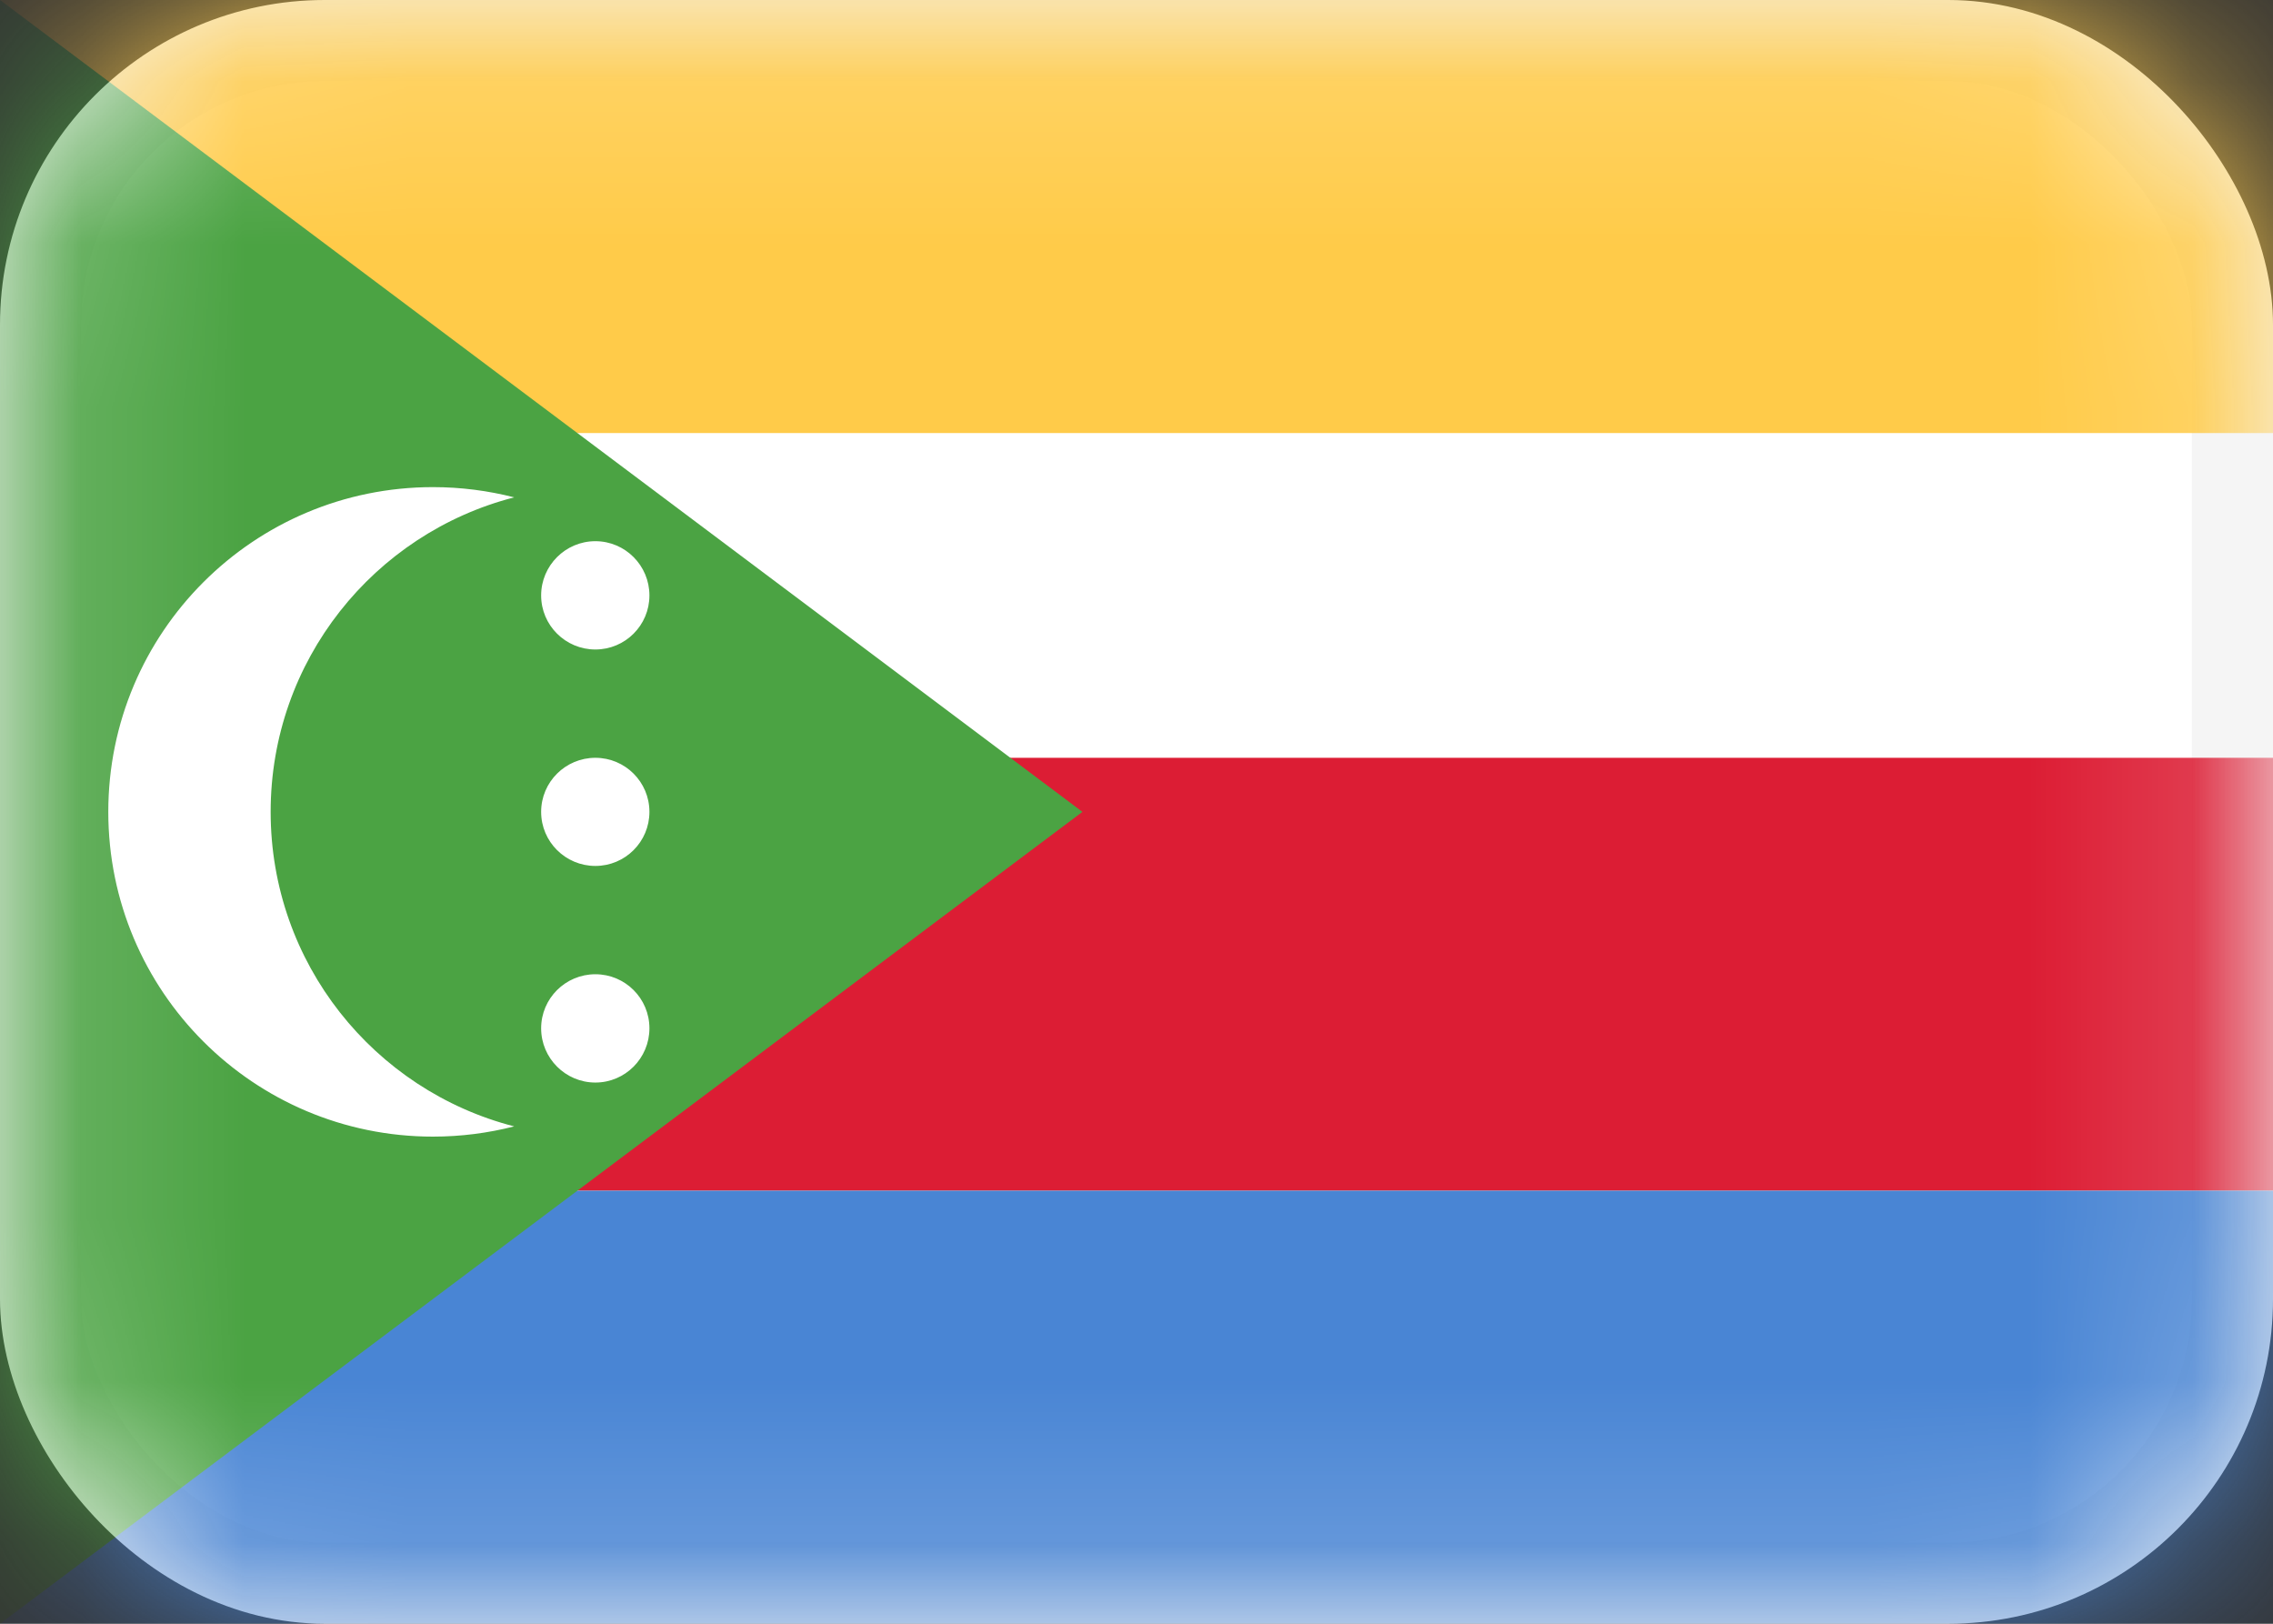 <svg width="14" height="10" viewBox="0 0 14 10" fill="none" xmlns="http://www.w3.org/2000/svg">
<rect x="0" y="0" width="14" height="10" fill="#333333" stroke="none"/>
<rect x="0.25" y="0.25" width="13.5" height="9.5" rx="1.75" fill="white" stroke="#F5F5F5" stroke-width="0.5"/>
<mask id="mask0_142:198" style="mask-type:alpha" maskUnits="userSpaceOnUse" x="0" y="0" width="14" height="10">
<rect x="0.25" y="0.25" width="13.5" height="9.5" rx="1.75" fill="white" stroke="white" stroke-width="0.5"/>
</mask>
<g mask="url(#mask0_142:198)">
<path fill-rule="evenodd" clip-rule="evenodd" d="M0 2.667H14V0H0V2.667Z" fill="#FFCB49"/>
<path fill-rule="evenodd" clip-rule="evenodd" d="M0 7.333H14V4.667H0V7.333Z" fill="#DC1D34"/>
<path fill-rule="evenodd" clip-rule="evenodd" d="M0 10H14V7.333H0V10Z" fill="#4985D4"/>
<path fill-rule="evenodd" clip-rule="evenodd" d="M0 10L6.667 5L0 0V10Z" fill="#4BA343"/>
<path fill-rule="evenodd" clip-rule="evenodd" d="M2.667 7C2.839 7 3.007 6.978 3.167 6.937C2.304 6.715 1.667 5.932 1.667 5C1.667 4.068 2.304 3.285 3.167 3.063C3.007 3.022 2.839 3 2.667 3C1.562 3 0.667 3.895 0.667 5C0.667 6.105 1.562 7 2.667 7ZM4 3.667C4 3.851 3.851 4 3.667 4C3.483 4 3.333 3.851 3.333 3.667C3.333 3.483 3.483 3.333 3.667 3.333C3.851 3.333 4 3.483 4 3.667ZM3.667 5.333C3.851 5.333 4 5.184 4 5C4 4.816 3.851 4.667 3.667 4.667C3.483 4.667 3.333 4.816 3.333 5C3.333 5.184 3.483 5.333 3.667 5.333ZM4 6.333C4 6.517 3.851 6.667 3.667 6.667C3.483 6.667 3.333 6.517 3.333 6.333C3.333 6.149 3.483 6 3.667 6C3.851 6 4 6.149 4 6.333Z" fill="white"/>
</g>
</svg>
